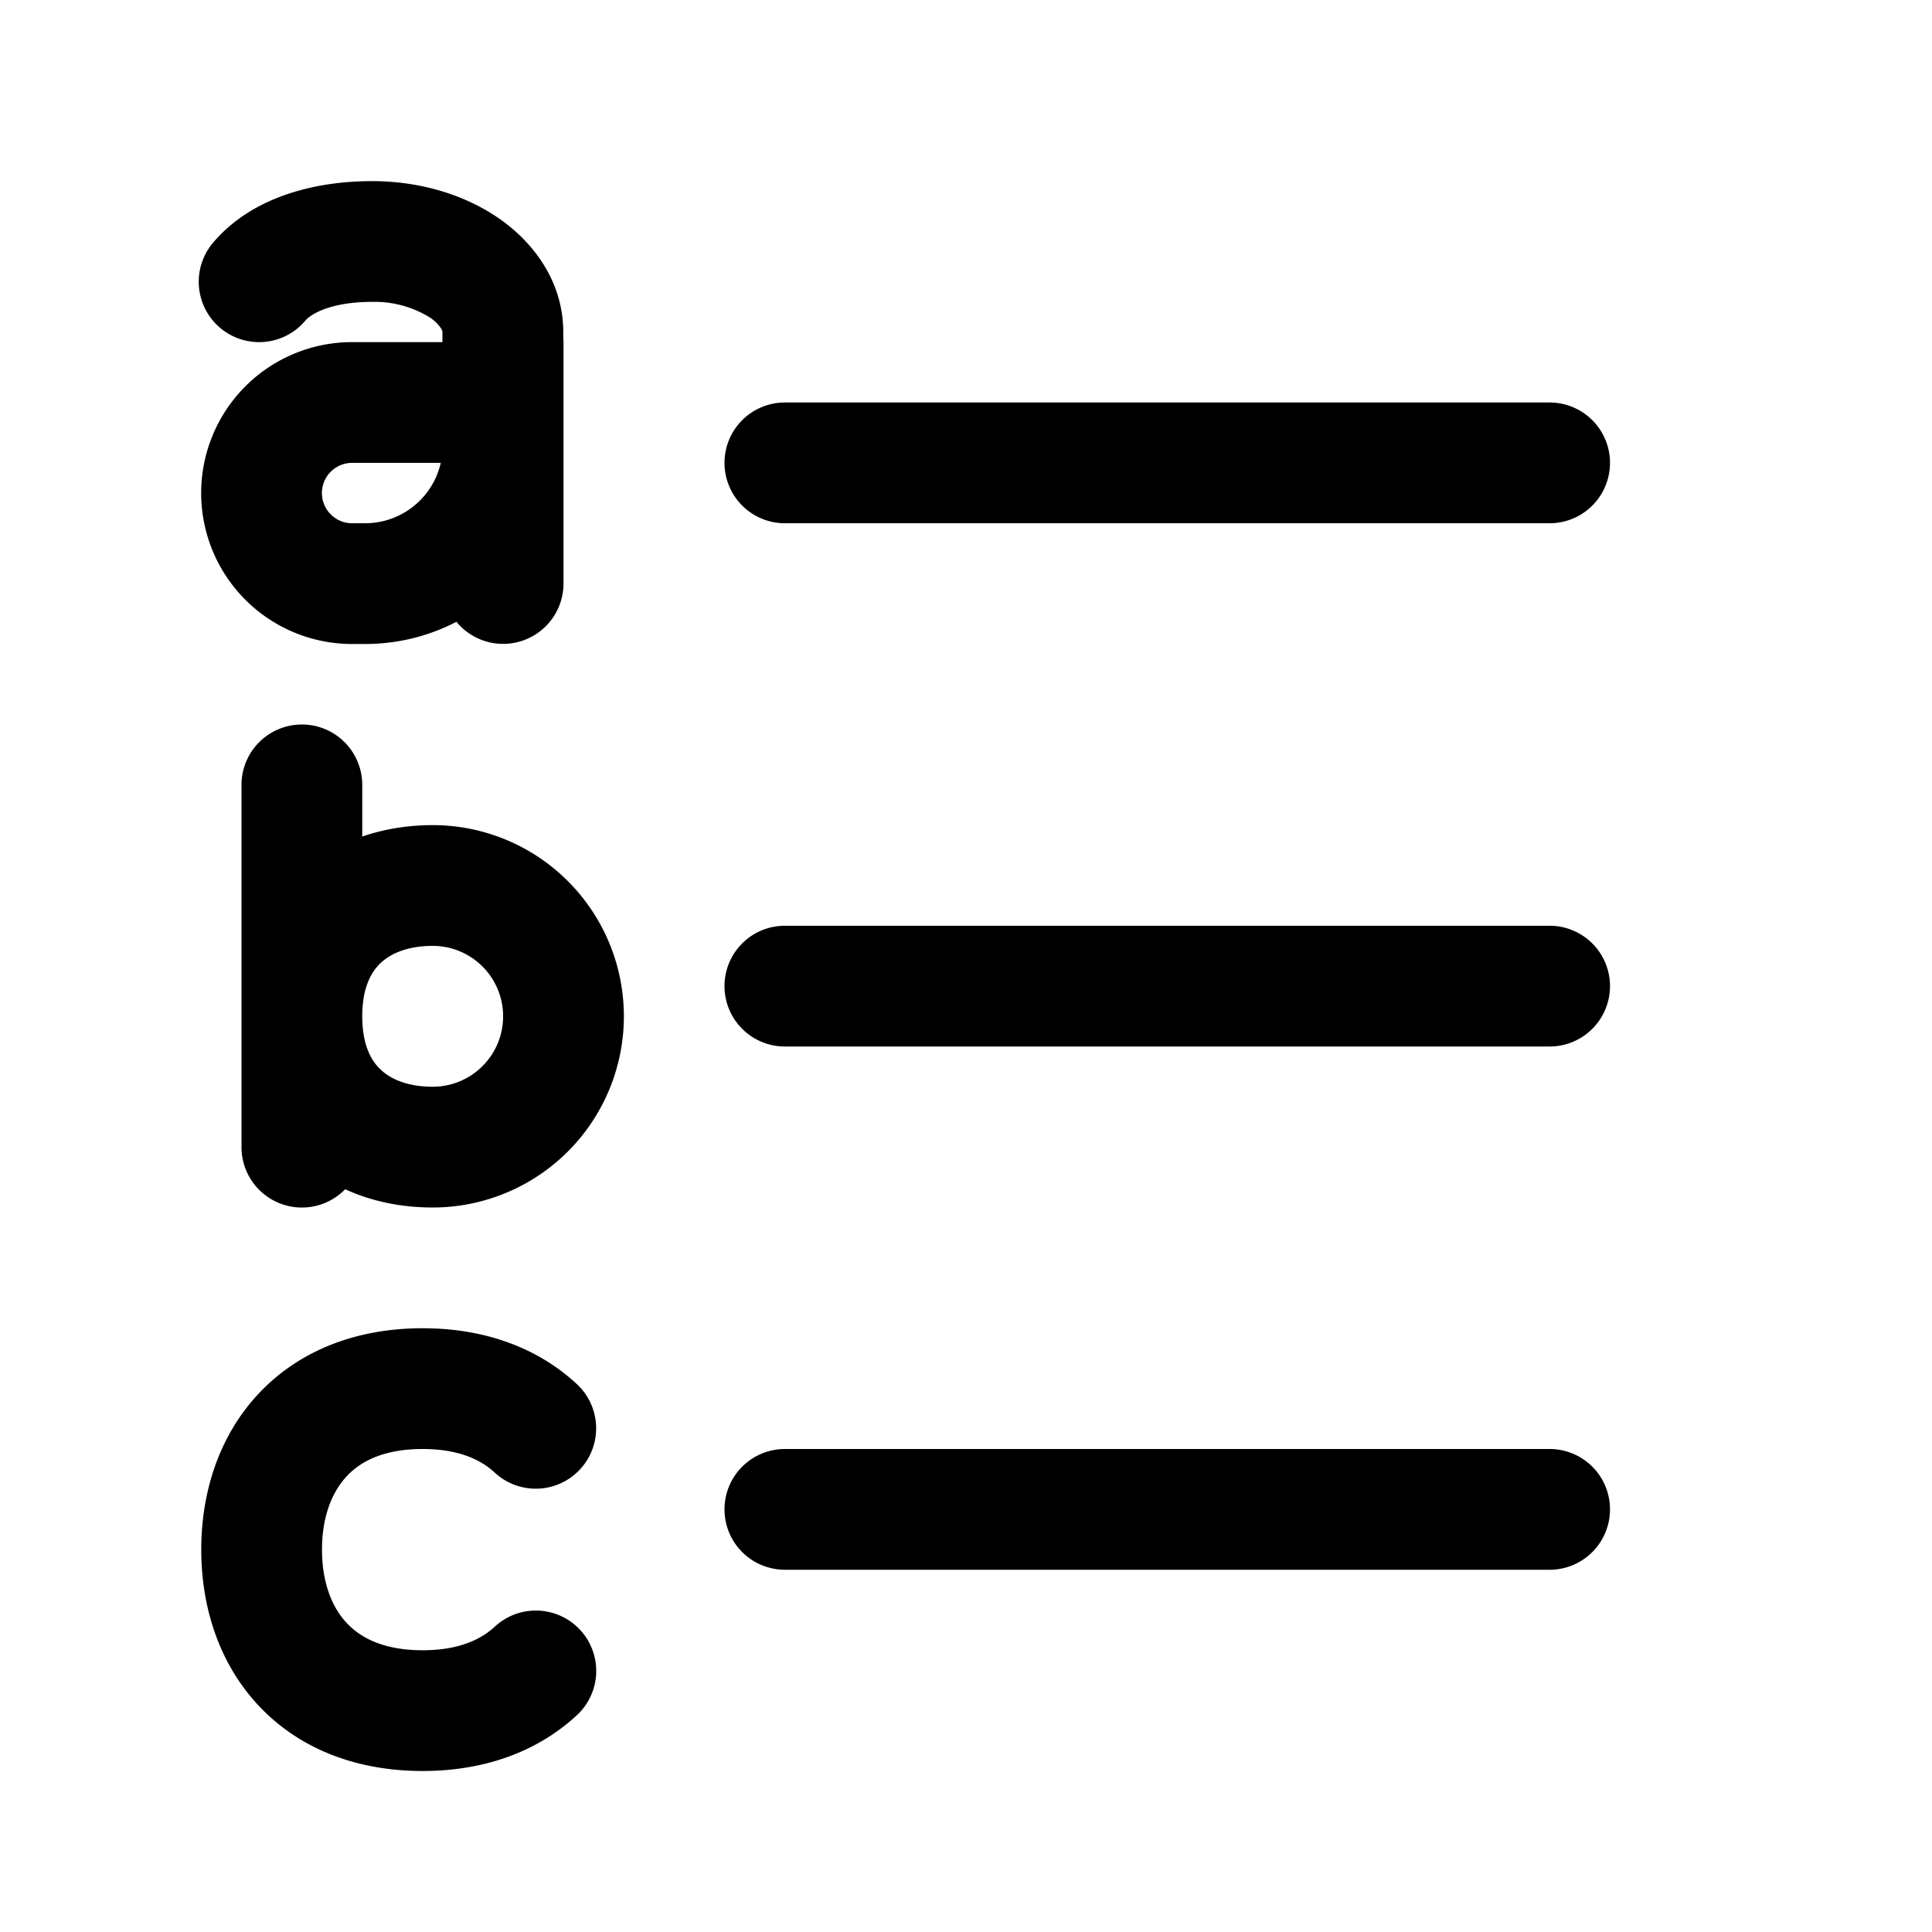 <svg xmlns="http://www.w3.org/2000/svg" xmlns:xlink="http://www.w3.org/1999/xlink" width="24" height="24" viewBox="0 0 24 24"><path fill="currentColor" d="M4.622 3.75c-.501 0-.755.145-.83.234a.75.75 0 1 1-1.146-.968c.489-.578 1.28-.766 1.976-.766c.582 0 1.141.162 1.576.463c.431.299.799.786.799 1.412v.056L7 4.25v3a.75.75 0 0 1-1.33.474C5.33 7.901 4.943 8 4.535 8h-.161a1.875 1.875 0 0 1 0-3.75h1.122v-.125c0-.004 0-.018-.018-.047a.5.5 0 0 0-.135-.132a1.3 1.3 0 0 0-.722-.196m-.247 2a.375.375 0 1 0 0 .75h.16c.46 0 .844-.32.941-.75zM9 5.75A.75.75 0 0 1 9.75 5h9.5a.75.75 0 0 1 0 1.5h-9.5A.75.75 0 0 1 9 5.75m0 6.5a.75.75 0 0 1 .75-.75h9.5a.75.75 0 0 1 0 1.5h-9.5a.75.75 0 0 1-.75-.75m0 6.5a.75.75 0 0 1 .75-.75h9.5a.75.75 0 0 1 0 1.5h-9.5a.75.75 0 0 1-.75-.75M3.75 9a.75.75 0 0 1 .75.75v.642c.281-.097.579-.142.875-.142a2.375 2.375 0 1 1 0 4.75c-.372 0-.747-.07-1.087-.227A.75.75 0 0 1 3 14.25v-4.5A.75.75 0 0 1 3.75 9m.75 3.625c0 .364.116.559.234.667c.128.118.339.208.641.208a.875.875 0 0 0 0-1.75c-.302 0-.513.09-.641.208c-.118.108-.234.303-.234.667M4 19.25c0-.406.122-.71.302-.906c.17-.186.459-.344.948-.344c.452 0 .73.136.902.299a.75.75 0 0 0 1.03-1.09c-.49-.464-1.156-.709-1.932-.709c-.844 0-1.556.29-2.052.828c-.486.528-.698 1.223-.698 1.922s.212 1.394.698 1.922c.496.539 1.208.828 2.052.828c.776 0 1.442-.245 1.933-.709a.75.75 0 0 0-1.03-1.09c-.173.163-.451.299-.903.299c-.49 0-.777-.158-.948-.344c-.18-.195-.302-.5-.302-.906"/></svg>